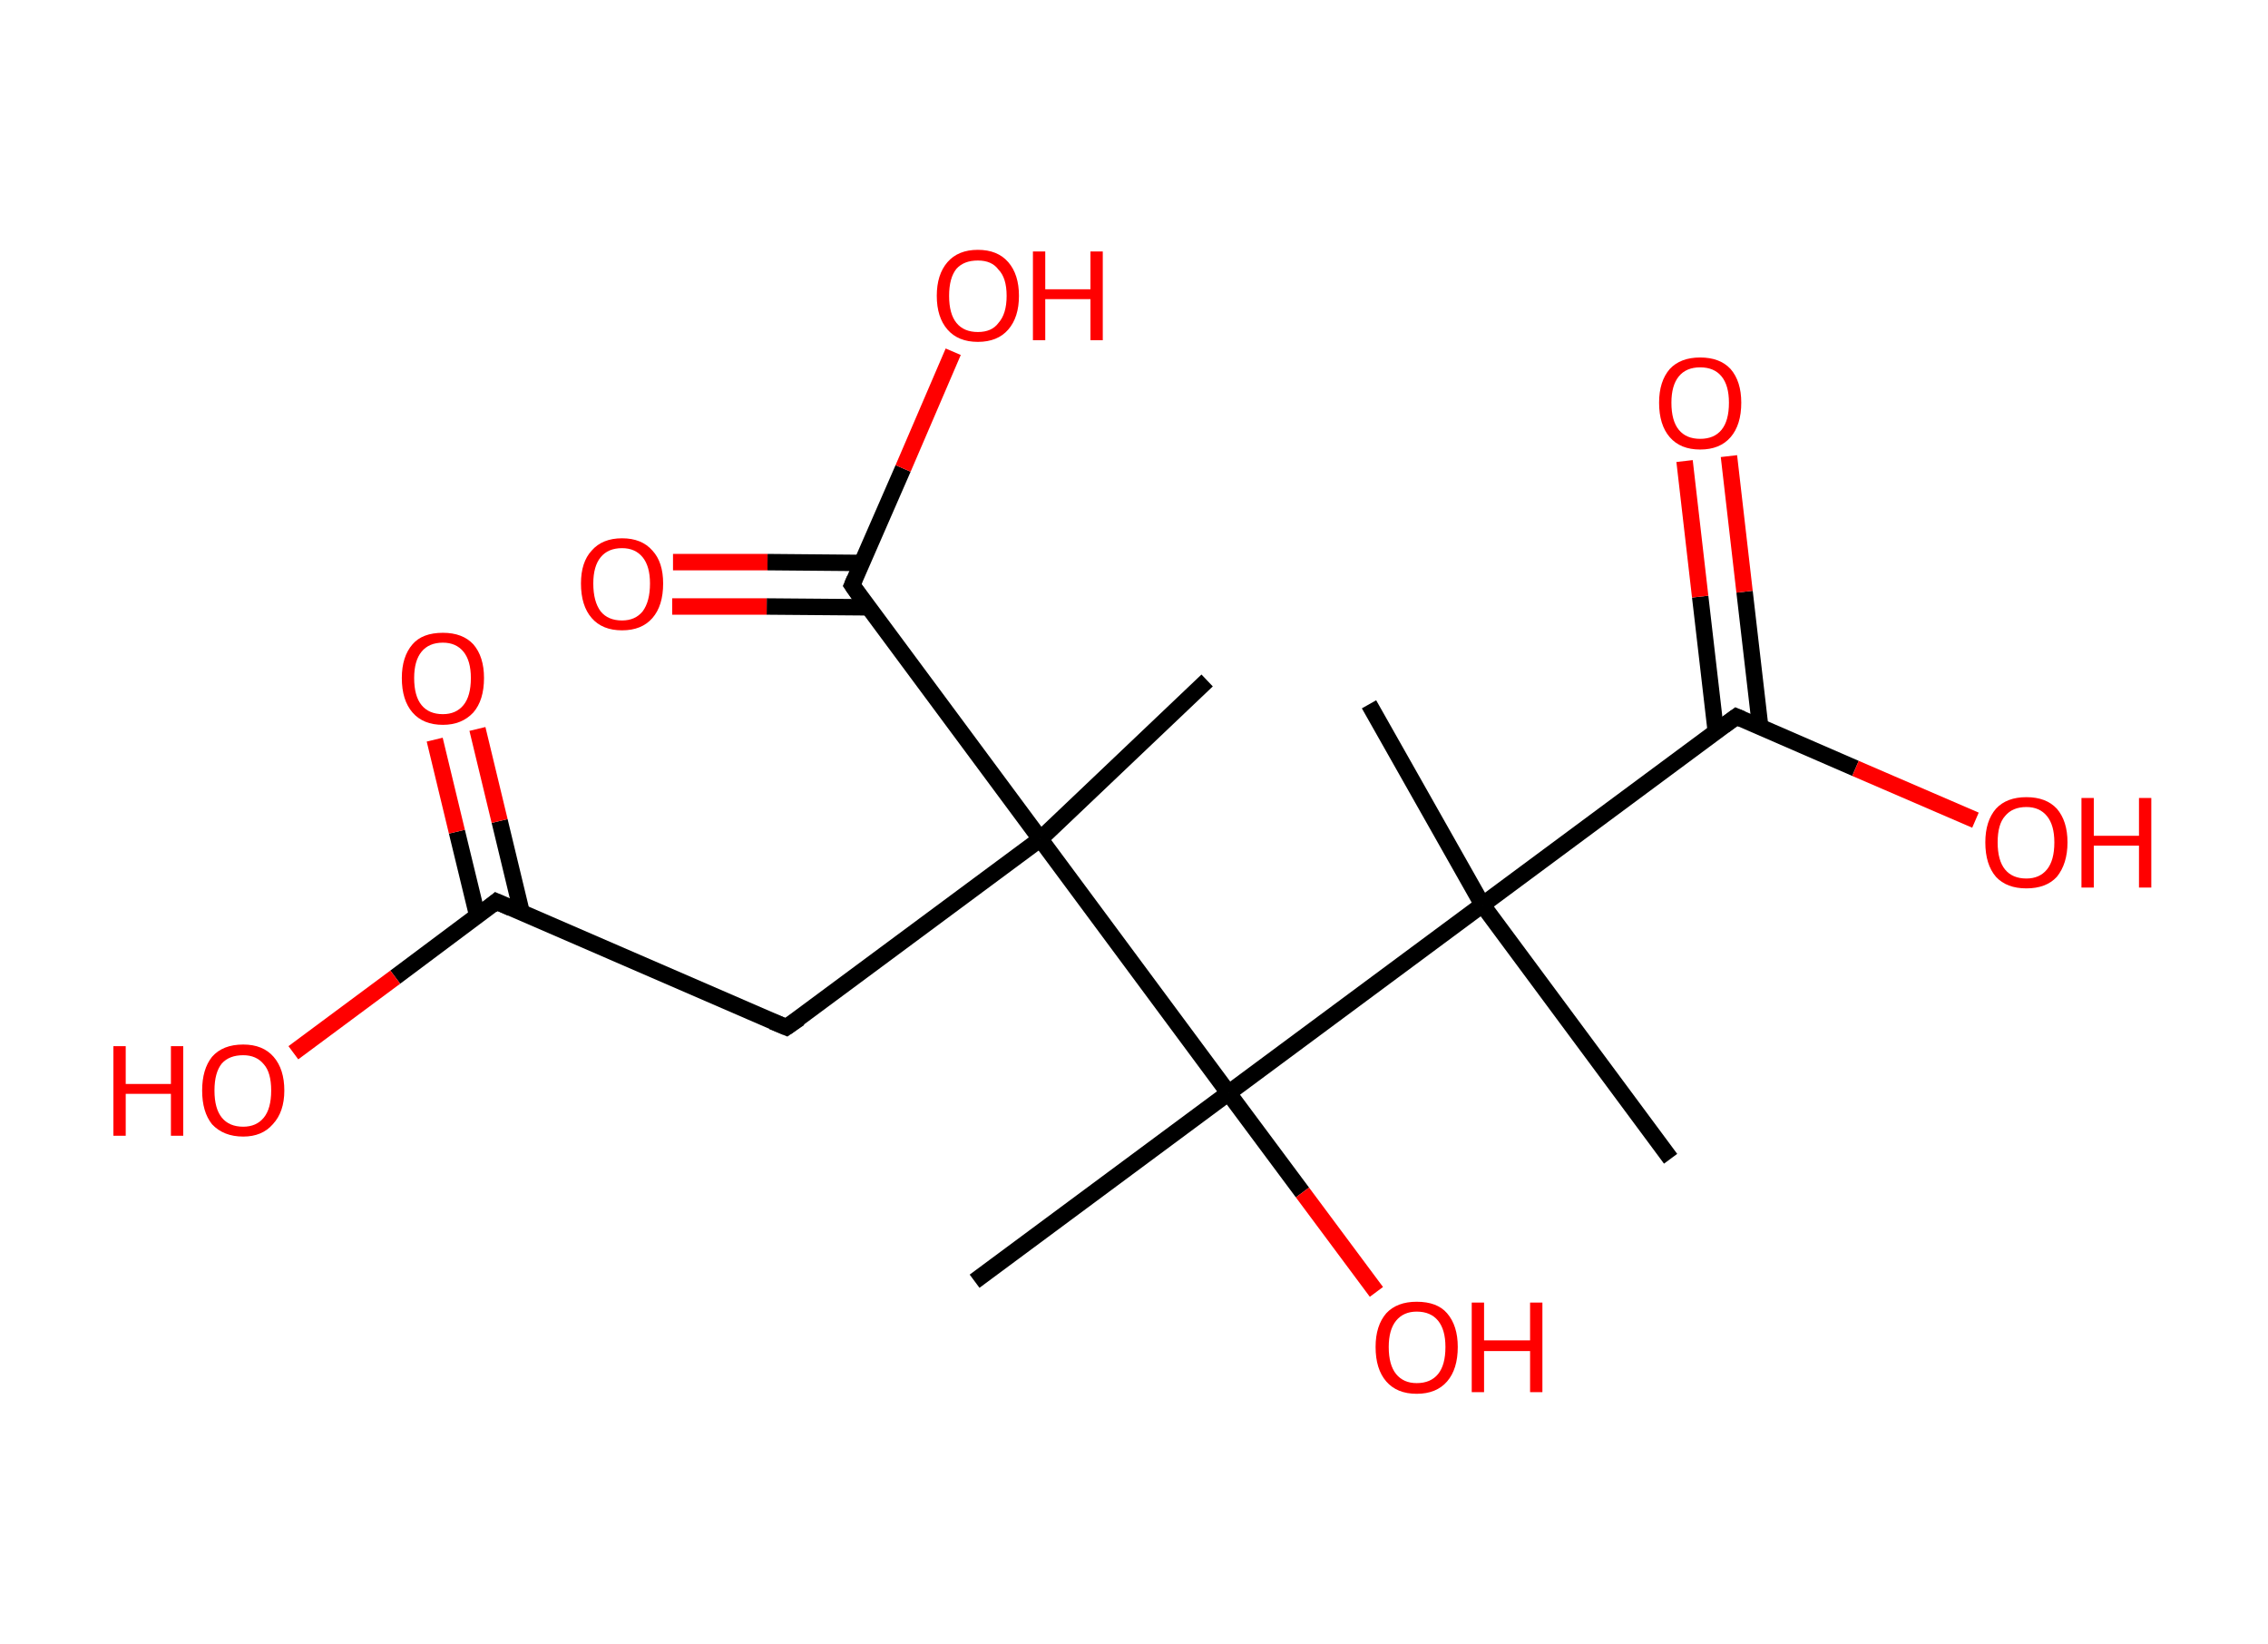 <?xml version='1.0' encoding='ASCII' standalone='yes'?>
<svg xmlns="http://www.w3.org/2000/svg" xmlns:rdkit="http://www.rdkit.org/xml" xmlns:xlink="http://www.w3.org/1999/xlink" version="1.1" baseProfile="full" xml:space="preserve" width="276px" height="200px" viewBox="0 0 276 200">
<!-- END OF HEADER -->
<rect style="opacity:1.0;fill:#FFFFFF;stroke:none" width="276.0" height="200.0" x="0.0" y="0.0"> </rect>
<path class="bond-0 atom-0 atom-1" d="M 166.6,85.7 L 180.4,110.1" style="fill:none;fill-rule:evenodd;stroke:#000000;stroke-width:2.0px;stroke-linecap:butt;stroke-linejoin:miter;stroke-opacity:1"/>
<path class="bond-1 atom-1 atom-2" d="M 180.4,110.1 L 203.3,141.0" style="fill:none;fill-rule:evenodd;stroke:#000000;stroke-width:2.0px;stroke-linecap:butt;stroke-linejoin:miter;stroke-opacity:1"/>
<path class="bond-2 atom-1 atom-3" d="M 180.4,110.1 L 211.3,87.2" style="fill:none;fill-rule:evenodd;stroke:#000000;stroke-width:2.0px;stroke-linecap:butt;stroke-linejoin:miter;stroke-opacity:1"/>
<path class="bond-3 atom-3 atom-4" d="M 214.2,88.4 L 212.3,72.0" style="fill:none;fill-rule:evenodd;stroke:#000000;stroke-width:2.0px;stroke-linecap:butt;stroke-linejoin:miter;stroke-opacity:1"/>
<path class="bond-3 atom-3 atom-4" d="M 212.3,72.0 L 210.4,55.5" style="fill:none;fill-rule:evenodd;stroke:#FF0000;stroke-width:2.0px;stroke-linecap:butt;stroke-linejoin:miter;stroke-opacity:1"/>
<path class="bond-3 atom-3 atom-4" d="M 208.8,89.0 L 206.9,72.6" style="fill:none;fill-rule:evenodd;stroke:#000000;stroke-width:2.0px;stroke-linecap:butt;stroke-linejoin:miter;stroke-opacity:1"/>
<path class="bond-3 atom-3 atom-4" d="M 206.9,72.6 L 205.0,56.1" style="fill:none;fill-rule:evenodd;stroke:#FF0000;stroke-width:2.0px;stroke-linecap:butt;stroke-linejoin:miter;stroke-opacity:1"/>
<path class="bond-4 atom-3 atom-5" d="M 211.3,87.2 L 225.8,93.5" style="fill:none;fill-rule:evenodd;stroke:#000000;stroke-width:2.0px;stroke-linecap:butt;stroke-linejoin:miter;stroke-opacity:1"/>
<path class="bond-4 atom-3 atom-5" d="M 225.8,93.5 L 240.4,99.8" style="fill:none;fill-rule:evenodd;stroke:#FF0000;stroke-width:2.0px;stroke-linecap:butt;stroke-linejoin:miter;stroke-opacity:1"/>
<path class="bond-5 atom-1 atom-6" d="M 180.4,110.1 L 149.5,133.0" style="fill:none;fill-rule:evenodd;stroke:#000000;stroke-width:2.0px;stroke-linecap:butt;stroke-linejoin:miter;stroke-opacity:1"/>
<path class="bond-6 atom-6 atom-7" d="M 149.5,133.0 L 118.6,155.9" style="fill:none;fill-rule:evenodd;stroke:#000000;stroke-width:2.0px;stroke-linecap:butt;stroke-linejoin:miter;stroke-opacity:1"/>
<path class="bond-7 atom-6 atom-8" d="M 149.5,133.0 L 158.5,145.1" style="fill:none;fill-rule:evenodd;stroke:#000000;stroke-width:2.0px;stroke-linecap:butt;stroke-linejoin:miter;stroke-opacity:1"/>
<path class="bond-7 atom-6 atom-8" d="M 158.5,145.1 L 167.5,157.2" style="fill:none;fill-rule:evenodd;stroke:#FF0000;stroke-width:2.0px;stroke-linecap:butt;stroke-linejoin:miter;stroke-opacity:1"/>
<path class="bond-8 atom-6 atom-9" d="M 149.5,133.0 L 126.6,102.1" style="fill:none;fill-rule:evenodd;stroke:#000000;stroke-width:2.0px;stroke-linecap:butt;stroke-linejoin:miter;stroke-opacity:1"/>
<path class="bond-9 atom-9 atom-10" d="M 126.6,102.1 L 146.9,82.8" style="fill:none;fill-rule:evenodd;stroke:#000000;stroke-width:2.0px;stroke-linecap:butt;stroke-linejoin:miter;stroke-opacity:1"/>
<path class="bond-10 atom-9 atom-11" d="M 126.6,102.1 L 95.7,125.0" style="fill:none;fill-rule:evenodd;stroke:#000000;stroke-width:2.0px;stroke-linecap:butt;stroke-linejoin:miter;stroke-opacity:1"/>
<path class="bond-11 atom-11 atom-12" d="M 95.7,125.0 L 60.4,109.7" style="fill:none;fill-rule:evenodd;stroke:#000000;stroke-width:2.0px;stroke-linecap:butt;stroke-linejoin:miter;stroke-opacity:1"/>
<path class="bond-12 atom-12 atom-13" d="M 63.5,111.1 L 60.8,99.9" style="fill:none;fill-rule:evenodd;stroke:#000000;stroke-width:2.0px;stroke-linecap:butt;stroke-linejoin:miter;stroke-opacity:1"/>
<path class="bond-12 atom-12 atom-13" d="M 60.8,99.9 L 58.1,88.7" style="fill:none;fill-rule:evenodd;stroke:#FF0000;stroke-width:2.0px;stroke-linecap:butt;stroke-linejoin:miter;stroke-opacity:1"/>
<path class="bond-12 atom-12 atom-13" d="M 58.1,111.5 L 55.6,101.2" style="fill:none;fill-rule:evenodd;stroke:#000000;stroke-width:2.0px;stroke-linecap:butt;stroke-linejoin:miter;stroke-opacity:1"/>
<path class="bond-12 atom-12 atom-13" d="M 55.6,101.2 L 52.9,90.0" style="fill:none;fill-rule:evenodd;stroke:#FF0000;stroke-width:2.0px;stroke-linecap:butt;stroke-linejoin:miter;stroke-opacity:1"/>
<path class="bond-13 atom-12 atom-14" d="M 60.4,109.7 L 48.1,118.9" style="fill:none;fill-rule:evenodd;stroke:#000000;stroke-width:2.0px;stroke-linecap:butt;stroke-linejoin:miter;stroke-opacity:1"/>
<path class="bond-13 atom-12 atom-14" d="M 48.1,118.9 L 35.7,128.1" style="fill:none;fill-rule:evenodd;stroke:#FF0000;stroke-width:2.0px;stroke-linecap:butt;stroke-linejoin:miter;stroke-opacity:1"/>
<path class="bond-14 atom-9 atom-15" d="M 126.6,102.1 L 103.7,71.2" style="fill:none;fill-rule:evenodd;stroke:#000000;stroke-width:2.0px;stroke-linecap:butt;stroke-linejoin:miter;stroke-opacity:1"/>
<path class="bond-15 atom-15 atom-16" d="M 104.9,68.5 L 93.4,68.4" style="fill:none;fill-rule:evenodd;stroke:#000000;stroke-width:2.0px;stroke-linecap:butt;stroke-linejoin:miter;stroke-opacity:1"/>
<path class="bond-15 atom-15 atom-16" d="M 93.4,68.4 L 81.9,68.4" style="fill:none;fill-rule:evenodd;stroke:#FF0000;stroke-width:2.0px;stroke-linecap:butt;stroke-linejoin:miter;stroke-opacity:1"/>
<path class="bond-15 atom-15 atom-16" d="M 105.7,73.9 L 93.3,73.8" style="fill:none;fill-rule:evenodd;stroke:#000000;stroke-width:2.0px;stroke-linecap:butt;stroke-linejoin:miter;stroke-opacity:1"/>
<path class="bond-15 atom-15 atom-16" d="M 93.3,73.8 L 81.8,73.8" style="fill:none;fill-rule:evenodd;stroke:#FF0000;stroke-width:2.0px;stroke-linecap:butt;stroke-linejoin:miter;stroke-opacity:1"/>
<path class="bond-16 atom-15 atom-17" d="M 103.7,71.2 L 109.9,57.0" style="fill:none;fill-rule:evenodd;stroke:#000000;stroke-width:2.0px;stroke-linecap:butt;stroke-linejoin:miter;stroke-opacity:1"/>
<path class="bond-16 atom-15 atom-17" d="M 109.9,57.0 L 116.0,42.8" style="fill:none;fill-rule:evenodd;stroke:#FF0000;stroke-width:2.0px;stroke-linecap:butt;stroke-linejoin:miter;stroke-opacity:1"/>
<path d="M 209.8,88.3 L 211.3,87.2 L 212.0,87.5" style="fill:none;stroke:#000000;stroke-width:2.0px;stroke-linecap:butt;stroke-linejoin:miter;stroke-opacity:1;"/>
<path d="M 97.3,123.9 L 95.7,125.0 L 94.0,124.3" style="fill:none;stroke:#000000;stroke-width:2.0px;stroke-linecap:butt;stroke-linejoin:miter;stroke-opacity:1;"/>
<path d="M 62.2,110.5 L 60.4,109.7 L 59.8,110.2" style="fill:none;stroke:#000000;stroke-width:2.0px;stroke-linecap:butt;stroke-linejoin:miter;stroke-opacity:1;"/>
<path d="M 104.8,72.8 L 103.7,71.2 L 104.0,70.5" style="fill:none;stroke:#000000;stroke-width:2.0px;stroke-linecap:butt;stroke-linejoin:miter;stroke-opacity:1;"/>
<path class="atom-4" d="M 201.9 49.0 Q 201.9 46.4, 203.2 44.9 Q 204.5 43.5, 206.9 43.5 Q 209.3 43.5, 210.6 44.9 Q 211.9 46.4, 211.9 49.0 Q 211.9 51.7, 210.6 53.2 Q 209.3 54.7, 206.9 54.7 Q 204.5 54.7, 203.2 53.2 Q 201.9 51.7, 201.9 49.0 M 206.9 53.4 Q 208.6 53.4, 209.5 52.3 Q 210.4 51.2, 210.4 49.0 Q 210.4 46.9, 209.5 45.8 Q 208.6 44.7, 206.9 44.7 Q 205.2 44.7, 204.3 45.8 Q 203.4 46.9, 203.4 49.0 Q 203.4 51.2, 204.3 52.3 Q 205.2 53.4, 206.9 53.4 " fill="#FF0000"/>
<path class="atom-5" d="M 241.6 102.5 Q 241.6 99.9, 242.9 98.4 Q 244.2 97.0, 246.6 97.0 Q 249.0 97.0, 250.3 98.4 Q 251.6 99.9, 251.6 102.5 Q 251.6 105.1, 250.3 106.7 Q 249.0 108.1, 246.6 108.1 Q 244.2 108.1, 242.9 106.7 Q 241.6 105.2, 241.6 102.5 M 246.6 106.9 Q 248.2 106.9, 249.1 105.8 Q 250.0 104.7, 250.0 102.5 Q 250.0 100.4, 249.1 99.3 Q 248.2 98.2, 246.6 98.2 Q 244.9 98.2, 244.0 99.3 Q 243.1 100.3, 243.1 102.5 Q 243.1 104.7, 244.0 105.8 Q 244.9 106.9, 246.6 106.9 " fill="#FF0000"/>
<path class="atom-5" d="M 253.3 97.1 L 254.8 97.1 L 254.8 101.7 L 260.3 101.7 L 260.3 97.1 L 261.8 97.1 L 261.8 108.0 L 260.3 108.0 L 260.3 102.9 L 254.8 102.9 L 254.8 108.0 L 253.3 108.0 L 253.3 97.1 " fill="#FF0000"/>
<path class="atom-8" d="M 167.4 163.9 Q 167.4 161.3, 168.7 159.8 Q 170.0 158.4, 172.4 158.4 Q 174.9 158.4, 176.1 159.8 Q 177.4 161.3, 177.4 163.9 Q 177.4 166.6, 176.1 168.1 Q 174.8 169.6, 172.4 169.6 Q 170.0 169.6, 168.7 168.1 Q 167.4 166.6, 167.4 163.9 M 172.4 168.3 Q 174.1 168.3, 175.0 167.2 Q 175.9 166.1, 175.9 163.9 Q 175.9 161.8, 175.0 160.7 Q 174.1 159.6, 172.4 159.6 Q 170.8 159.6, 169.9 160.7 Q 169.0 161.8, 169.0 163.9 Q 169.0 166.1, 169.9 167.2 Q 170.8 168.3, 172.4 168.3 " fill="#FF0000"/>
<path class="atom-8" d="M 179.1 158.5 L 180.6 158.5 L 180.6 163.1 L 186.2 163.1 L 186.2 158.5 L 187.7 158.5 L 187.7 169.4 L 186.2 169.4 L 186.2 164.4 L 180.6 164.4 L 180.6 169.4 L 179.1 169.4 L 179.1 158.5 " fill="#FF0000"/>
<path class="atom-13" d="M 48.9 82.5 Q 48.9 79.9, 50.2 78.4 Q 51.4 77.0, 53.9 77.0 Q 56.3 77.0, 57.6 78.4 Q 58.9 79.9, 58.9 82.5 Q 58.9 85.2, 57.6 86.7 Q 56.2 88.2, 53.9 88.2 Q 51.5 88.2, 50.2 86.7 Q 48.9 85.2, 48.9 82.5 M 53.9 86.9 Q 55.5 86.9, 56.4 85.8 Q 57.3 84.7, 57.3 82.5 Q 57.3 80.4, 56.4 79.3 Q 55.5 78.2, 53.9 78.2 Q 52.2 78.2, 51.3 79.3 Q 50.4 80.4, 50.4 82.5 Q 50.4 84.7, 51.3 85.8 Q 52.2 86.9, 53.9 86.9 " fill="#FF0000"/>
<path class="atom-14" d="M 13.8 127.3 L 15.3 127.3 L 15.3 131.9 L 20.8 131.9 L 20.8 127.3 L 22.3 127.3 L 22.3 138.2 L 20.8 138.2 L 20.8 133.1 L 15.3 133.1 L 15.3 138.2 L 13.8 138.2 L 13.8 127.3 " fill="#FF0000"/>
<path class="atom-14" d="M 24.6 132.7 Q 24.6 130.1, 25.8 128.6 Q 27.1 127.1, 29.6 127.1 Q 32.0 127.1, 33.3 128.6 Q 34.6 130.1, 34.6 132.7 Q 34.6 135.3, 33.2 136.8 Q 31.9 138.3, 29.6 138.3 Q 27.2 138.3, 25.8 136.8 Q 24.6 135.3, 24.6 132.7 M 29.6 137.1 Q 31.2 137.1, 32.1 136.0 Q 33.0 134.9, 33.0 132.7 Q 33.0 130.5, 32.1 129.5 Q 31.2 128.4, 29.6 128.4 Q 27.9 128.4, 27.0 129.4 Q 26.1 130.5, 26.1 132.7 Q 26.1 134.9, 27.0 136.0 Q 27.9 137.1, 29.6 137.1 " fill="#FF0000"/>
<path class="atom-16" d="M 70.7 71.0 Q 70.7 68.4, 72.0 67.0 Q 73.3 65.5, 75.7 65.5 Q 78.1 65.5, 79.4 67.0 Q 80.7 68.4, 80.7 71.0 Q 80.7 73.7, 79.4 75.2 Q 78.1 76.7, 75.7 76.7 Q 73.3 76.7, 72.0 75.2 Q 70.7 73.7, 70.7 71.0 M 75.7 75.5 Q 77.3 75.5, 78.2 74.4 Q 79.1 73.2, 79.1 71.0 Q 79.1 68.9, 78.2 67.8 Q 77.3 66.7, 75.7 66.7 Q 74.0 66.7, 73.1 67.8 Q 72.2 68.9, 72.2 71.0 Q 72.2 73.2, 73.1 74.4 Q 74.0 75.5, 75.7 75.5 " fill="#FF0000"/>
<path class="atom-17" d="M 114.0 36.0 Q 114.0 33.4, 115.3 31.9 Q 116.6 30.4, 119.0 30.4 Q 121.4 30.4, 122.7 31.9 Q 124.0 33.4, 124.0 36.0 Q 124.0 38.6, 122.7 40.1 Q 121.4 41.6, 119.0 41.6 Q 116.6 41.6, 115.3 40.1 Q 114.0 38.6, 114.0 36.0 M 119.0 40.4 Q 120.7 40.4, 121.5 39.3 Q 122.5 38.2, 122.5 36.0 Q 122.5 33.8, 121.5 32.8 Q 120.7 31.7, 119.0 31.7 Q 117.3 31.7, 116.4 32.7 Q 115.5 33.8, 115.5 36.0 Q 115.5 38.2, 116.4 39.3 Q 117.3 40.4, 119.0 40.4 " fill="#FF0000"/>
<path class="atom-17" d="M 125.7 30.6 L 127.2 30.6 L 127.2 35.2 L 132.7 35.2 L 132.7 30.6 L 134.2 30.6 L 134.2 41.4 L 132.7 41.4 L 132.7 36.4 L 127.2 36.4 L 127.2 41.4 L 125.7 41.4 L 125.7 30.6 " fill="#FF0000"/>
</svg>
